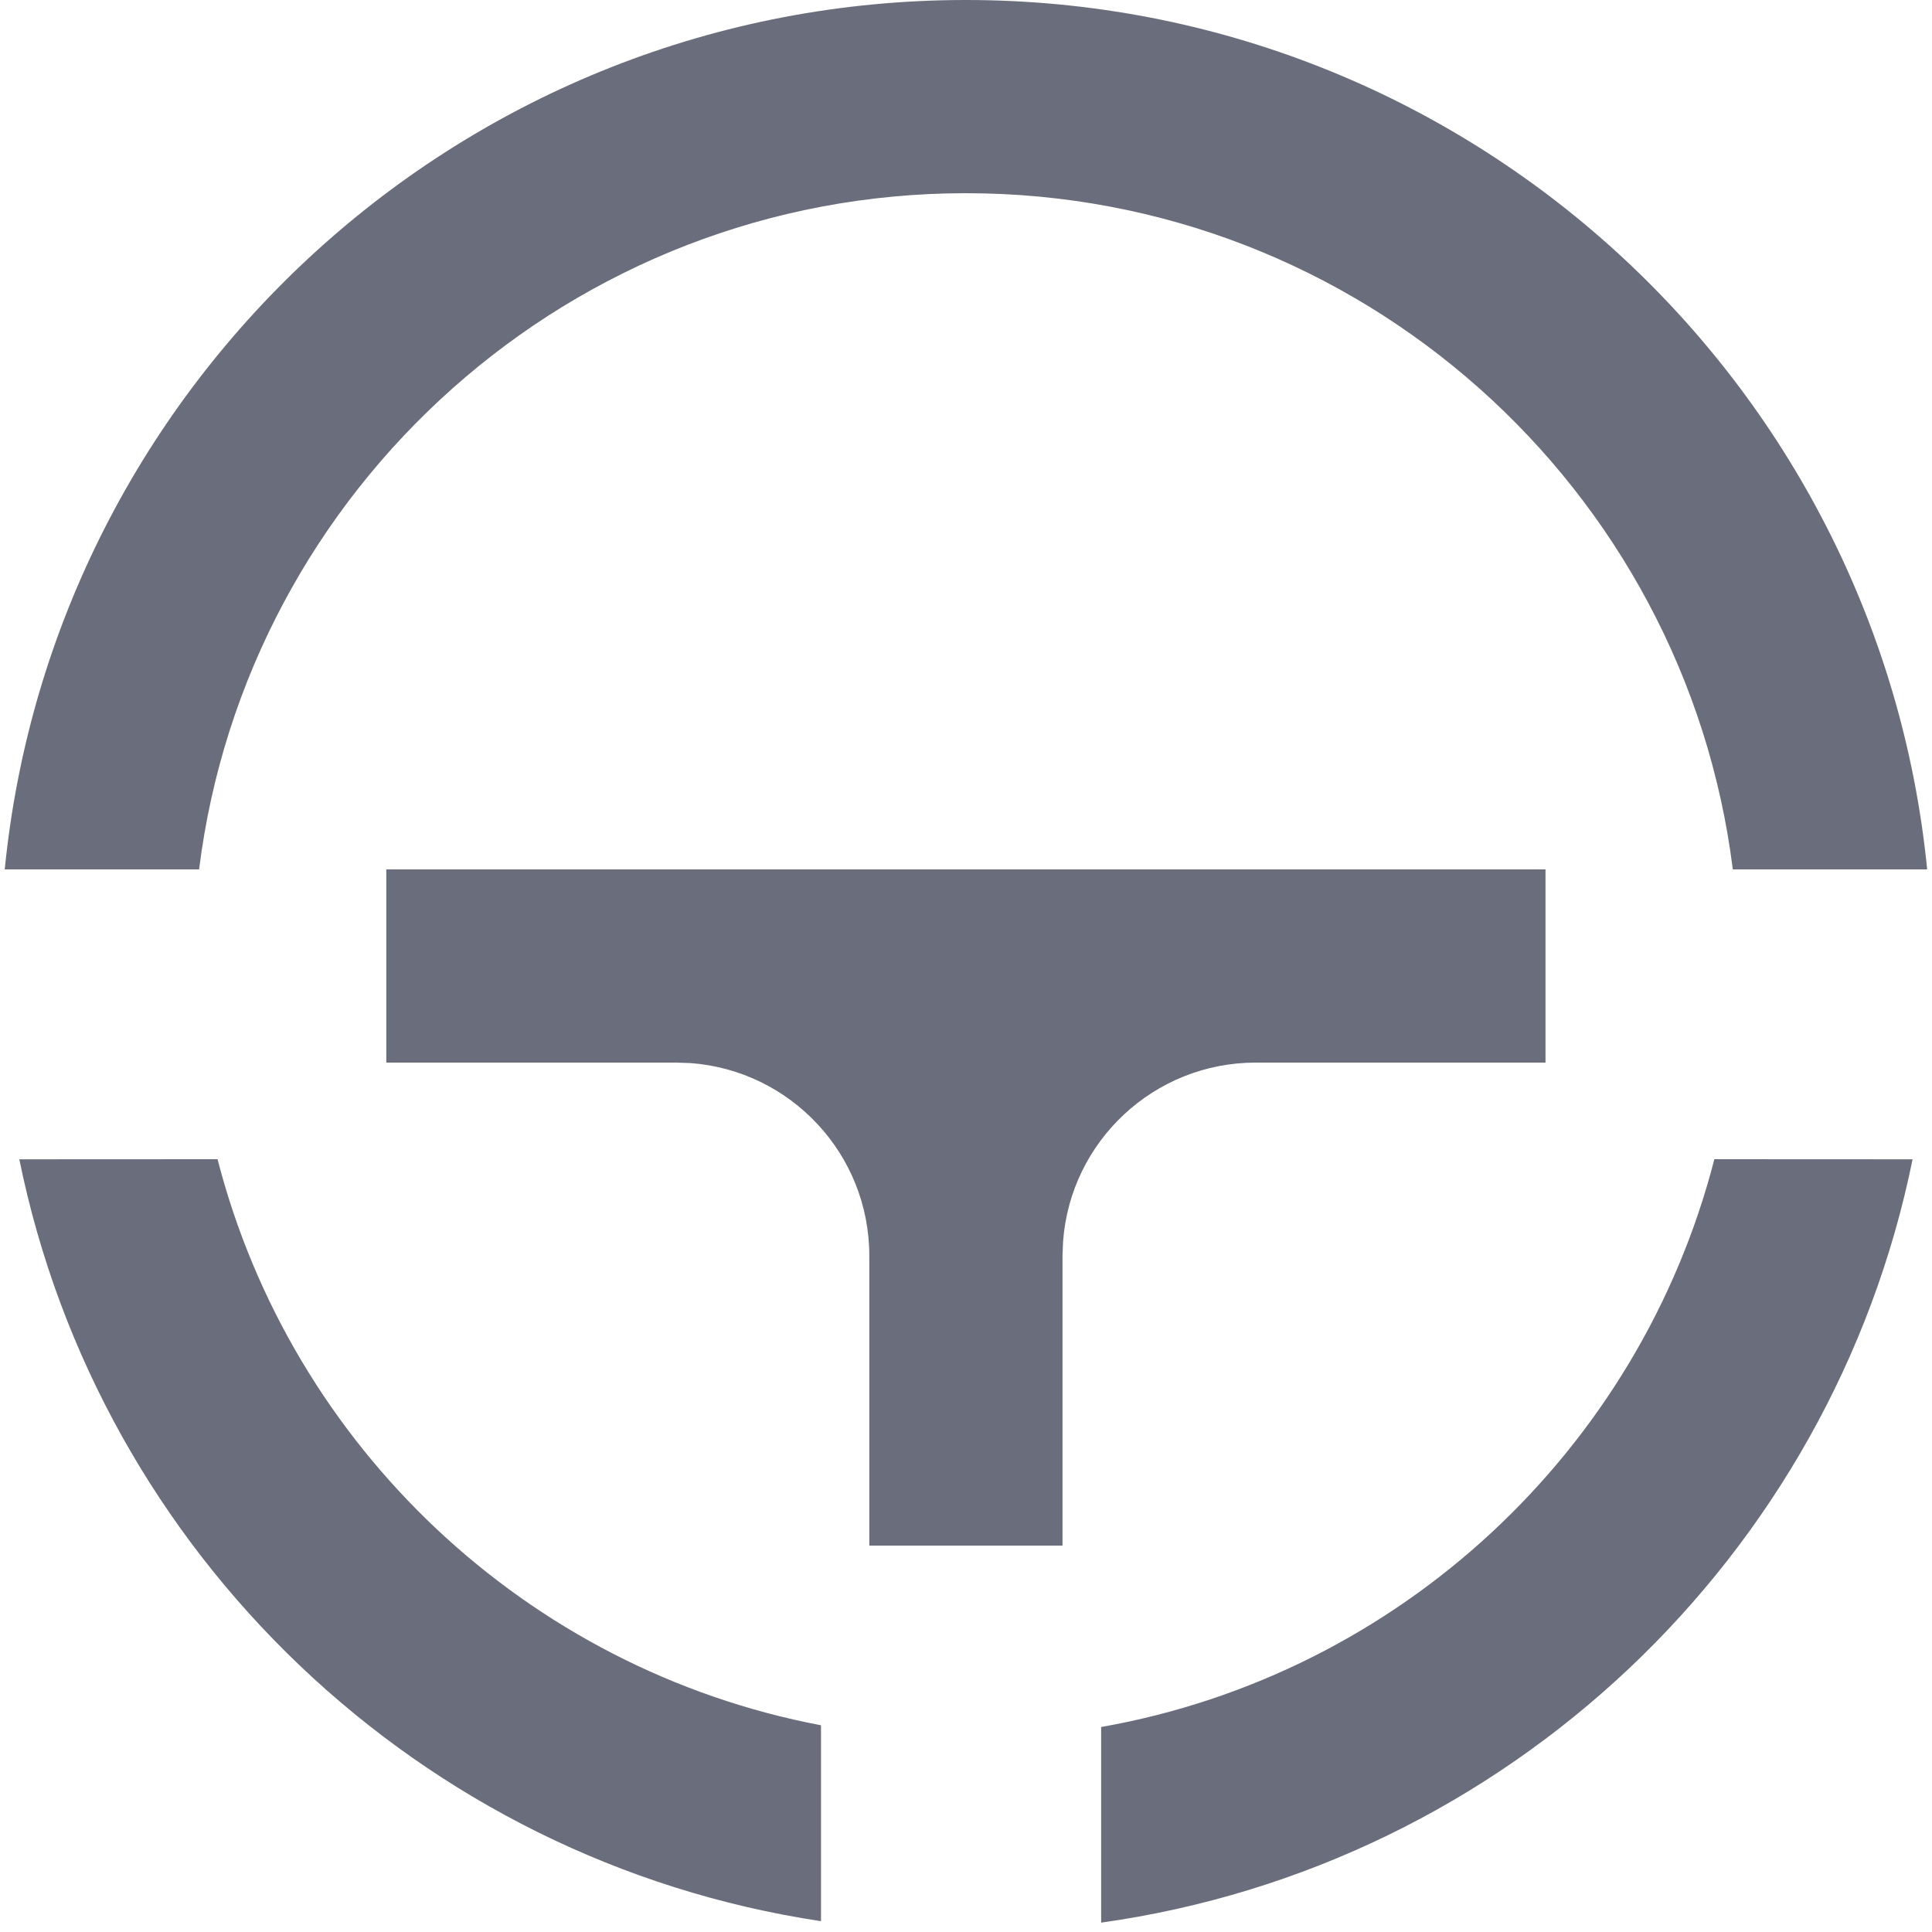 <svg width="20" height="20" viewBox="0 0 20 20" fill="none" xmlns="http://www.w3.org/2000/svg">
<path d="M19.799 12.001C18.963 16.117 15.6 19.314 11.399 19.903L11.399 17.878C14.493 17.332 16.973 15.009 17.747 12L19.799 12.001ZM2.252 12C3.018 14.976 5.452 17.281 8.499 17.86V19.888C4.346 19.263 1.029 16.084 0.2 12.001L2.252 12ZM15.999 9V11H12.999C11.945 11 11.081 11.816 11.005 12.851L10.999 13V16H8.999V13C8.999 11.946 8.184 11.082 7.149 11.005L6.999 11H3.999V9H15.999ZM9.999 0C15.185 0 19.448 3.947 19.95 9L17.938 9C17.445 5.054 14.079 2 9.999 2C5.92 2 2.553 5.054 2.061 9L0.049 9C0.551 3.947 4.814 0 9.999 0Z" fill="#6A6D7C"/>
</svg>
